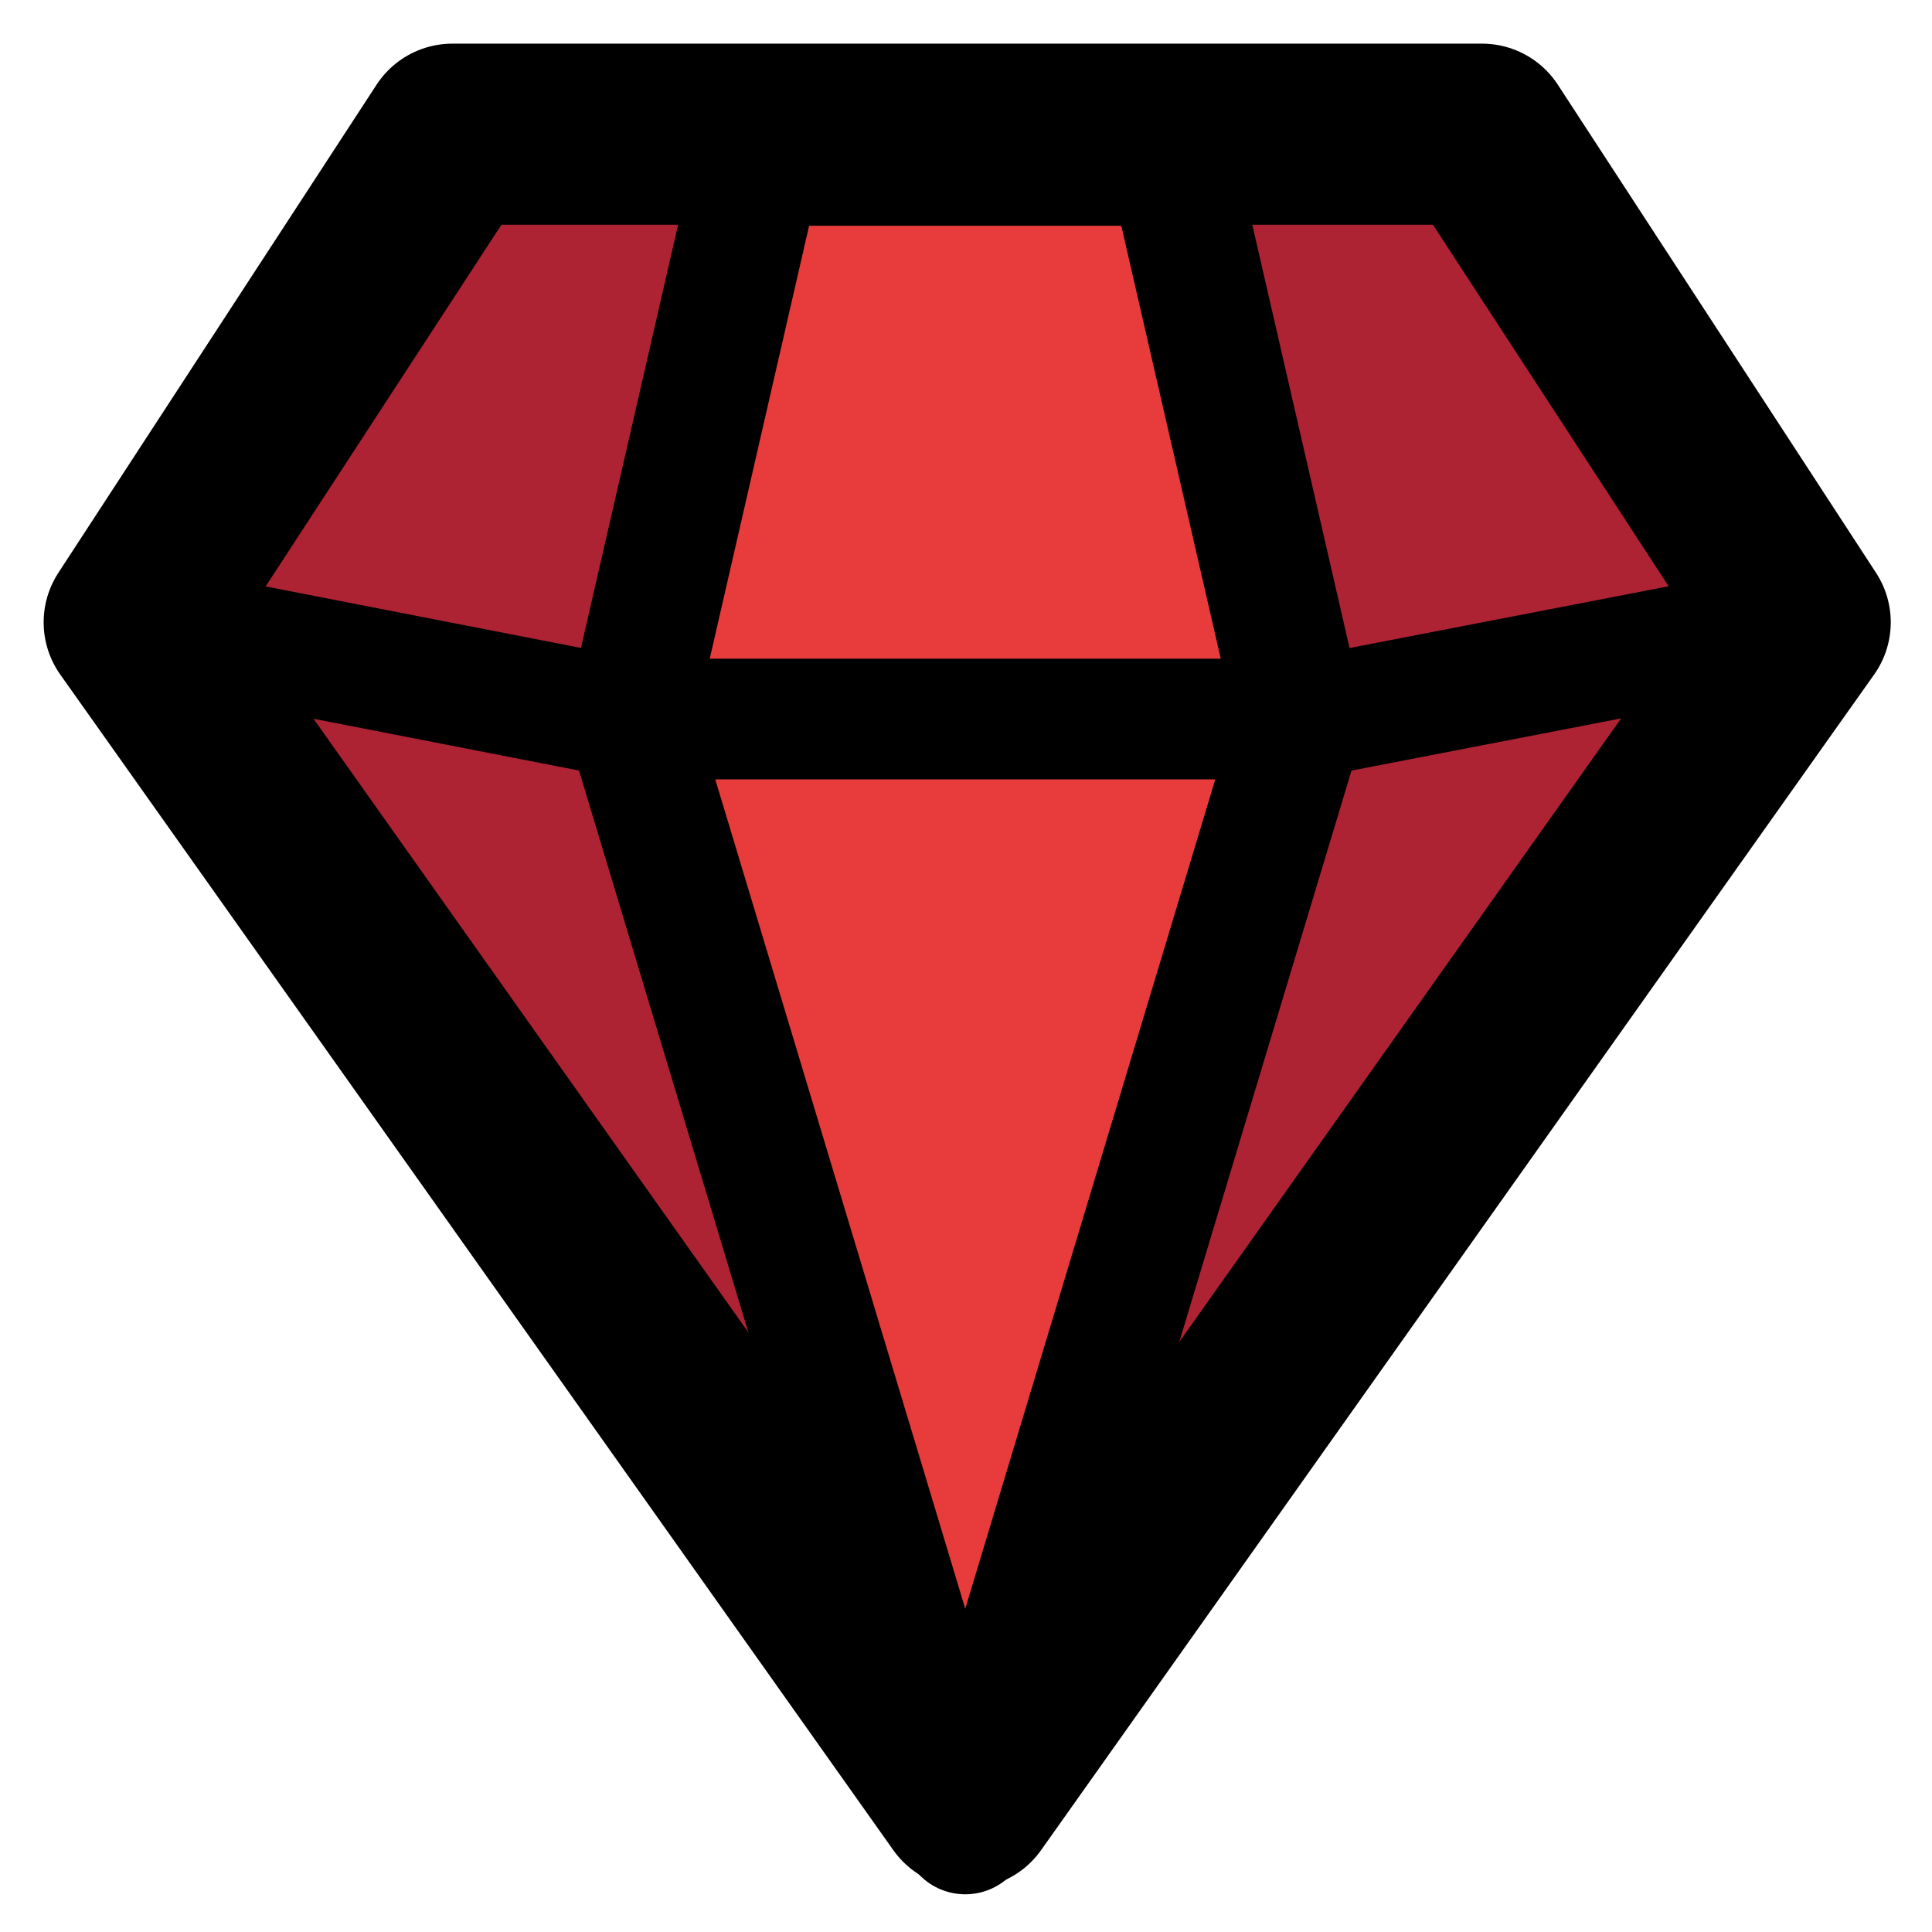 <?xml version="1.0" encoding="UTF-8" standalone="no"?>
<!-- Created with Inkscape (http://www.inkscape.org/) -->

<svg
   width="64"
   height="64"
   viewBox="0 0 16.933 16.933"
   version="1.1"
   id="svg1"
   inkscape:version="1.3.2 (1:1.3.2+202311252150+091e20ef0f)"
   sodipodi:docname="collectible_rare.svg"
   inkscape:export-filename="collectible_rare.png"
   inkscape:export-xdpi="100.41669"
   inkscape:export-ydpi="100.41669"
   xmlns:inkscape="http://www.inkscape.org/namespaces/inkscape"
   xmlns:sodipodi="http://sodipodi.sourceforge.net/DTD/sodipodi-0.dtd"
   xmlns="http://www.w3.org/2000/svg"
   xmlns:svg="http://www.w3.org/2000/svg">
  <sodipodi:namedview
     id="namedview1"
     pagecolor="#505050"
     bordercolor="#ffffff"
     borderopacity="1"
     inkscape:showpageshadow="0"
     inkscape:pageopacity="0"
     inkscape:pagecheckerboard="1"
     inkscape:deskcolor="#505050"
     inkscape:document-units="mm"
     inkscape:zoom="8.2243423"
     inkscape:cx="27.418606"
     inkscape:cy="39.516838"
     inkscape:window-width="1858"
     inkscape:window-height="1016"
     inkscape:window-x="0"
     inkscape:window-y="0"
     inkscape:window-maximized="1"
     inkscape:current-layer="layer1"
     showguides="true" />
  <defs
     id="defs1" />
  <g
     inkscape:label="Layer 1"
     inkscape:groupmode="layer"
     id="layer1">
    <g
       id="g9"
       style="display:none">
      <path
         id="path1"
         style="fill:#c42e2e;fill-opacity:1;stroke:#000000;stroke-width:1.058;stroke-linecap:round;stroke-linejoin:bevel;stroke-dasharray:none;stroke-opacity:1;paint-order:markers fill stroke"
         inkscape:transform-center-y="-0.31593695"
         d="M -8.478,16.606 -0.47,6.431 -3.529,0.509 l -9.898,2.2e-7 -3.059,5.922 z"
         sodipodi:nodetypes="cccccc" />
      <path
         id="path1-5"
         style="fill:#e83b3b;fill-opacity:1;stroke:#000000;stroke-width:1.058;stroke-linecap:round;stroke-linejoin:bevel;stroke-dasharray:none;stroke-opacity:1;paint-order:markers fill stroke"
         inkscape:transform-center-y="-0.30518471"
         d="m -8.478,16.061 4.256,-8.4 -1.626,-7.149 -5.261,2.3e-7 -1.626,7.149 z"
         sodipodi:nodetypes="cccccc" />
      <path
         style="fill:#e83b3b;fill-opacity:1;stroke:#000000;stroke-width:1.058;stroke-linecap:round;stroke-linejoin:bevel;stroke-dasharray:none;stroke-opacity:1;paint-order:markers fill stroke"
         d="m -16.485,6.431 3.751,1.229"
         id="path4" />
      <path
         style="fill:#e83b3b;fill-opacity:1;stroke:#000000;stroke-width:1.058;stroke-linecap:round;stroke-linejoin:bevel;stroke-dasharray:none;stroke-opacity:1;paint-order:markers fill stroke"
         d="m -12.734,7.66 8.512,-5e-7"
         id="path5" />
      <path
         style="fill:#e83b3b;fill-opacity:1;stroke:#000000;stroke-width:1.058;stroke-linecap:round;stroke-linejoin:bevel;stroke-dasharray:none;stroke-opacity:1;paint-order:markers fill stroke"
         d="M -4.221,7.66 -0.47,6.431"
         id="path6" />
      <path
         style="fill:#f9c22b;fill-opacity:0;stroke:#ffffff;stroke-width:1.058;stroke-linecap:round;stroke-linejoin:round;stroke-dasharray:none;paint-order:markers fill stroke"
         d="m -9.981,2.028 2.845,-10e-8 0.845,3.811"
         id="path2"
         sodipodi:nodetypes="ccc" />
    </g>
    <path
       id="path3"
       style="fill:#ae2334;stroke:#000000;stroke-width:1.587;stroke-linecap:round;stroke-linejoin:round;stroke-dasharray:none;paint-order:markers fill stroke;fill-opacity:1"
       inkscape:transform-center-y="0.76966348"
       d="M 8.477,15.757 1.176,5.454 3.965,1.176 l 9.024,-1e-7 2.789,4.278 z"
       sodipodi:nodetypes="cccccc" />
    <path
       id="path3-6"
       style="fill:#e83b3b;stroke:#000000;stroke-width:1.121;stroke-linecap:round;stroke-linejoin:round;stroke-dasharray:none;paint-order:normal"
       inkscape:transform-center-y="0.77192569"
       d="M 8.46,16.042 5.524,6.302 6.645,1.418 l 3.629,-2e-7 1.122,4.884 z"
       sodipodi:nodetypes="cccccc" />
    <path
       style="fill:#e83b3b;stroke:#000000;stroke-width:1.058;stroke-linecap:round;stroke-linejoin:round;stroke-dasharray:none;paint-order:normal"
       d="M 1.176,5.454 5.524,6.302"
       id="path7" />
    <path
       style="fill:#e83b3b;stroke:#000000;stroke-width:1.058;stroke-linecap:round;stroke-linejoin:round;stroke-dasharray:none;paint-order:normal"
       d="M 11.396,6.302 15.777,5.454"
       id="path8" />
    <path
       style="fill:#e83b3b;stroke:#000000;stroke-width:1.058;stroke-linecap:round;stroke-linejoin:round;stroke-dasharray:none;paint-order:normal"
       d="m 5.524,6.302 5.872,-2e-7"
       id="path9" />
  </g>
</svg>
